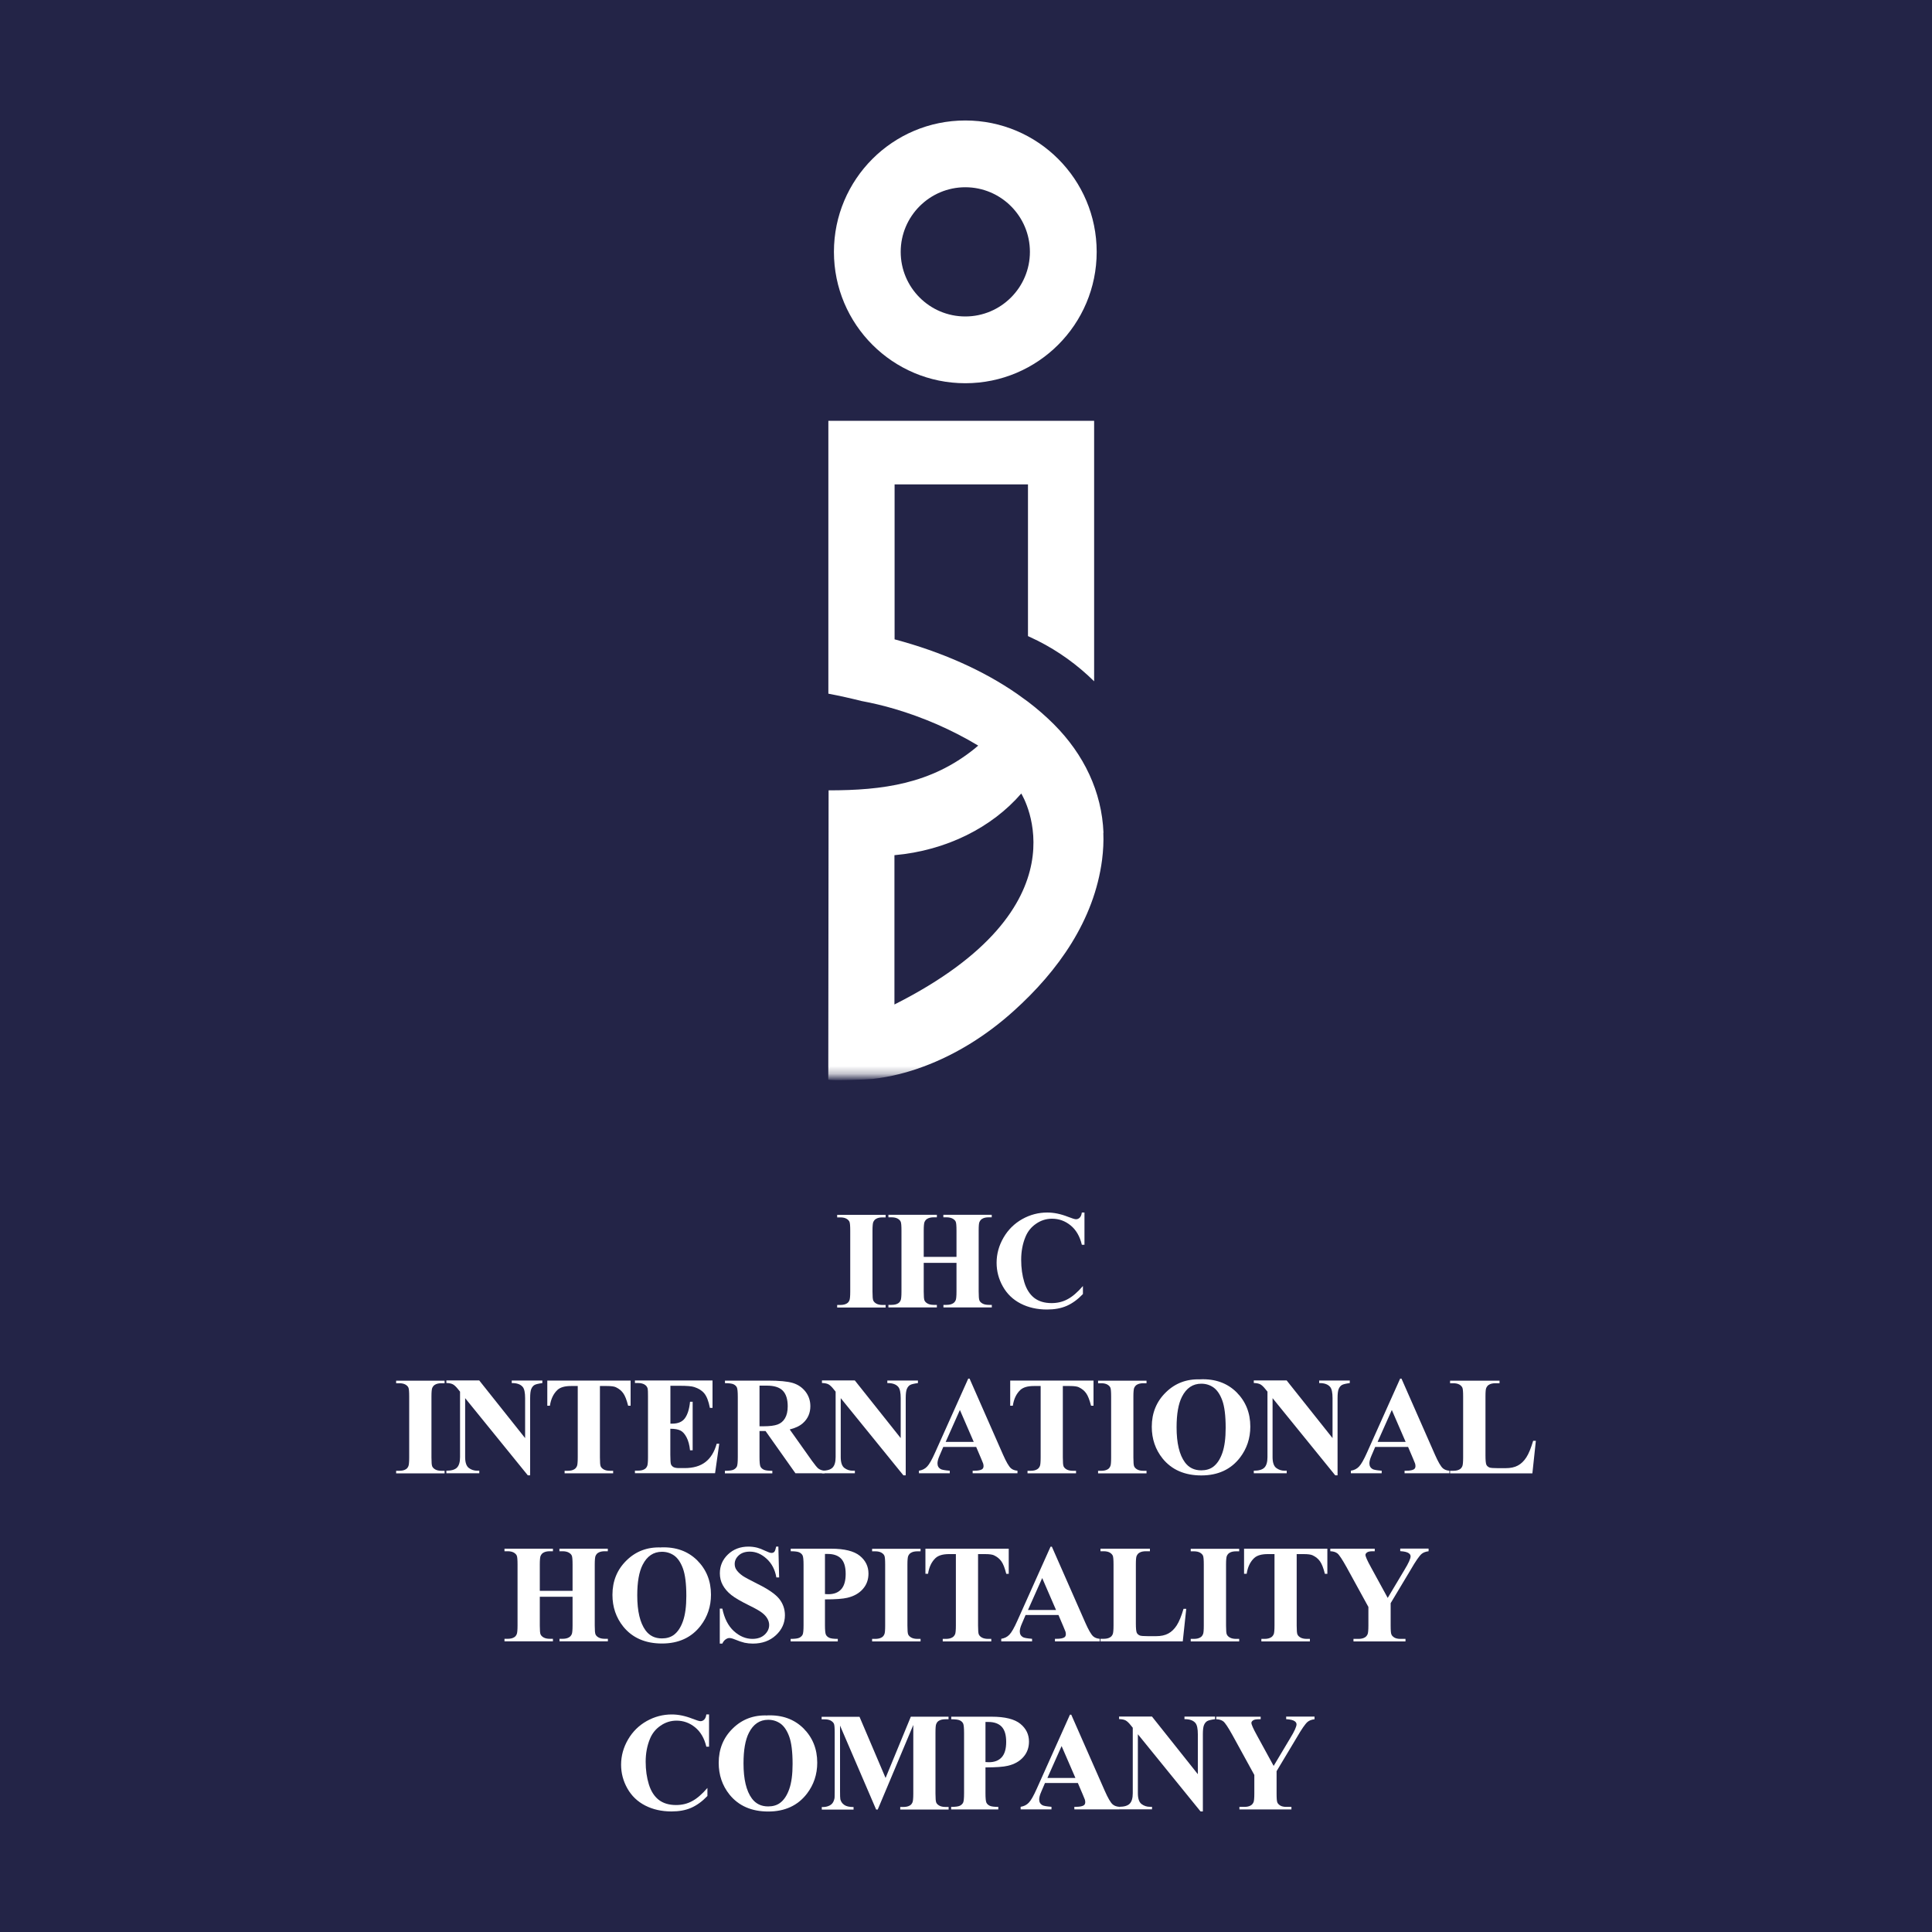 <?xml version="1.0" encoding="UTF-8"?>
<svg id="genel-logo" xmlns="http://www.w3.org/2000/svg" xmlns:xlink="http://www.w3.org/1999/xlink" viewBox="0 0 250 250">
  <defs>
    <style>
      .cls-1 {
        mask: url(#mask);
      }

      .cls-2, .cls-3, .cls-4 {
        stroke-width: 0px;
      }

      .cls-5 {
        isolation: isolate;
      }

      .cls-6 {
        filter: url(#luminosity-invert-noclip);
      }

      .cls-3 {
        fill: #232447;
      }

      .cls-4 {
        fill: #fff;
      }
    </style>
    <filter id="luminosity-invert-noclip" x="-26.96" y="-16.55" width="301.06" height="156.35" color-interpolation-filters="sRGB" filterUnits="userSpaceOnUse">
      <feColorMatrix result="cm" values="-1 0 0 0 1 0 -1 0 0 1 0 0 -1 0 1 0 0 0 1 0"/>
      <feFlood flood-color="#fff" result="bg"/>
      <feBlend in="cm" in2="bg"/>
    </filter>
    <mask id="mask" x="-26.96" y="-16.55" width="301.06" height="156.35" maskUnits="userSpaceOnUse">
      <g class="cls-6">
        <rect class="cls-2" x="-26.96" y="-16.55" width="301.06" height="155.75"/>
      </g>
    </mask>
  </defs>
  <rect class="cls-3" x="-.9" y="-1.05" width="250.9" height="252.09"/>
  <g>
    <g>
      <g>
        <path class="cls-4" d="m57.53,190.32v.33h-6.27v-.33h.4c.35,0,.63-.06.84-.19.15-.08.27-.22.35-.42.06-.14.1-.51.1-1.11v-7.89c0-.61-.03-1-.1-1.15-.06-.15-.2-.29-.39-.4-.2-.11-.46-.17-.8-.17h-.4v-.33h6.27v.33h-.4c-.35,0-.63.06-.84.19-.15.08-.27.22-.36.42-.06.14-.1.51-.1,1.11v7.89c0,.61.03,1,.1,1.15.07.15.2.29.4.4.2.11.46.17.8.17h.4Z"/>
        <path class="cls-4" d="m62.03,178.65l5.92,7.44v-5.16c0-.72-.1-1.21-.31-1.46-.28-.34-.76-.51-1.42-.5v-.33h3.96v.33c-.51.07-.85.15-1.02.25-.17.1-.31.27-.41.5-.1.23-.15.63-.15,1.2v9.99h-.3l-8.11-9.99v7.63c0,.69.16,1.16.47,1.4.32.24.68.36,1.08.36h.28v.33h-4.26v-.33c.66,0,1.12-.14,1.38-.41.26-.27.39-.72.39-1.35v-8.47l-.26-.32c-.25-.32-.48-.53-.67-.63-.19-.1-.47-.16-.84-.17v-.33h4.26Z"/>
        <path class="cls-4" d="m81.6,178.65v3.25h-.32c-.19-.75-.4-1.29-.63-1.61-.23-.33-.55-.59-.95-.78-.22-.11-.62-.16-1.18-.16h-.89v9.25c0,.61.03,1,.1,1.15.07.15.2.29.4.4.2.11.47.17.81.17h.4v.33h-6.28v-.33h.4c.35,0,.63-.06.84-.19.15-.08.27-.22.36-.42.06-.14.1-.51.1-1.11v-9.25h-.87c-.81,0-1.4.17-1.76.51-.51.48-.84,1.16-.97,2.04h-.34v-3.25h10.78Z"/>
        <path class="cls-4" d="m86.75,179.34v4.88h.24c.76,0,1.31-.24,1.65-.72.34-.48.56-1.18.65-2.11h.34v6.28h-.34c-.07-.68-.22-1.24-.45-1.68-.23-.44-.49-.73-.79-.88-.3-.15-.74-.23-1.31-.23v3.38c0,.66.03,1.06.08,1.21.06.15.16.27.31.36.15.09.4.14.74.14h.72c1.12,0,2.02-.26,2.69-.78.68-.52,1.16-1.31,1.46-2.37h.33l-.54,3.81h-10.37v-.33h.4c.35,0,.63-.06.84-.19.15-.08.27-.22.35-.42.06-.14.1-.51.1-1.11v-7.89c0-.54-.01-.88-.04-1-.06-.21-.17-.37-.33-.48-.22-.16-.53-.25-.92-.25h-.4v-.33h10.04v3.55h-.34c-.17-.87-.41-1.49-.72-1.87-.31-.38-.75-.65-1.31-.83-.33-.11-.95-.16-1.86-.16h-1.24Z"/>
        <path class="cls-4" d="m98.28,185.18v3.36c0,.65.04,1.06.12,1.23.08.17.22.3.42.4.2.1.57.15,1.12.15v.33h-6.14v-.33c.55,0,.93-.05,1.13-.15.2-.1.34-.24.42-.4.08-.16.12-.57.12-1.22v-7.79c0-.65-.04-1.06-.12-1.23-.08-.17-.22-.3-.42-.4-.2-.1-.58-.15-1.12-.15v-.33h5.57c1.45,0,2.51.1,3.19.3.67.2,1.22.57,1.65,1.11.42.54.64,1.17.64,1.9,0,.88-.32,1.62-.96,2.19-.41.37-.98.64-1.71.82l2.88,4.06c.38.53.65.85.8.98.24.18.52.28.84.3v.33h-3.78l-3.87-5.47h-.79Zm0-5.88v5.26h.5c.82,0,1.43-.08,1.84-.23.41-.15.73-.42.96-.81.23-.39.35-.9.35-1.54,0-.91-.21-1.59-.64-2.03-.43-.44-1.12-.65-2.07-.65h-.95Z"/>
        <path class="cls-4" d="m110.63,178.65l5.92,7.44v-5.16c0-.72-.1-1.21-.31-1.46-.28-.34-.76-.51-1.42-.5v-.33h3.96v.33c-.51.07-.85.15-1.02.25-.17.1-.31.27-.41.5-.1.23-.15.63-.15,1.2v9.99h-.3l-8.11-9.99v7.63c0,.69.16,1.16.47,1.4.32.24.68.36,1.08.36h.28v.33h-4.26v-.33c.66,0,1.12-.14,1.38-.41.26-.27.39-.72.39-1.35v-8.47l-.26-.32c-.25-.32-.48-.53-.67-.63-.19-.1-.47-.16-.84-.17v-.33h4.26Z"/>
        <path class="cls-4" d="m126.3,187.23h-4.24l-.5,1.17c-.17.39-.25.71-.25.96,0,.34.14.58.41.74.16.09.55.16,1.18.21v.33h-3.99v-.33c.43-.07.78-.24,1.06-.54.28-.29.62-.89,1.03-1.81l4.29-9.57h.17l4.33,9.84c.41.93.75,1.52,1.02,1.76.2.18.48.29.85.32v.33h-5.8v-.33h.24c.47,0,.79-.07.98-.19.13-.09.19-.23.19-.41,0-.11-.02-.22-.05-.33-.01-.05-.1-.27-.27-.66l-.64-1.5Zm-.3-.65l-1.79-4.13-1.84,4.13h3.63Z"/>
        <path class="cls-4" d="m141.5,178.65v3.25h-.32c-.19-.75-.4-1.29-.63-1.61-.23-.33-.55-.59-.95-.78-.22-.11-.62-.16-1.18-.16h-.89v9.25c0,.61.03,1,.1,1.15.07.15.2.29.4.4.2.11.47.17.81.17h.4v.33h-6.28v-.33h.4c.35,0,.63-.06.84-.19.15-.08.27-.22.36-.42.06-.14.1-.51.1-1.11v-9.25h-.87c-.81,0-1.39.17-1.76.51-.51.48-.84,1.16-.97,2.04h-.34v-3.25h10.78Z"/>
        <path class="cls-4" d="m148.36,190.32v.33h-6.27v-.33h.4c.35,0,.63-.06.84-.19.15-.08.27-.22.35-.42.07-.14.1-.51.1-1.11v-7.89c0-.61-.03-1-.1-1.15-.06-.15-.2-.29-.39-.4-.2-.11-.46-.17-.8-.17h-.4v-.33h6.27v.33h-.4c-.35,0-.63.06-.84.19-.15.08-.27.22-.36.42-.06.14-.1.51-.1,1.11v7.89c0,.61.03,1,.1,1.15.07.15.2.29.4.4.2.11.46.17.8.17h.4Z"/>
        <path class="cls-4" d="m155.34,178.48c1.91-.07,3.46.49,4.66,1.67,1.19,1.19,1.79,2.67,1.79,4.45,0,1.52-.45,2.86-1.34,4.02-1.18,1.53-2.85,2.3-5,2.3s-3.83-.73-5.01-2.19c-.93-1.16-1.4-2.53-1.4-4.11,0-1.78.61-3.27,1.82-4.45,1.21-1.19,2.7-1.75,4.47-1.68Zm.11.57c-1.1,0-1.93.56-2.5,1.68-.47.92-.7,2.24-.7,3.96,0,2.05.36,3.56,1.08,4.54.5.68,1.2,1.03,2.11,1.03.61,0,1.12-.15,1.52-.44.52-.38.92-.98,1.21-1.81.29-.83.43-1.91.43-3.24,0-1.59-.15-2.77-.44-3.56-.29-.79-.67-1.34-1.13-1.67-.46-.32-.98-.49-1.58-.49Z"/>
        <path class="cls-4" d="m166.51,178.65l5.92,7.44v-5.16c0-.72-.1-1.21-.31-1.46-.28-.34-.76-.51-1.42-.5v-.33h3.96v.33c-.51.07-.85.15-1.02.25-.17.1-.31.27-.41.5-.1.23-.15.63-.15,1.2v9.99h-.3l-8.11-9.99v7.63c0,.69.16,1.16.47,1.4.32.24.68.36,1.08.36h.28v.33h-4.26v-.33c.66,0,1.12-.14,1.38-.41.26-.27.39-.72.39-1.35v-8.47l-.26-.32c-.25-.32-.48-.53-.67-.63-.19-.1-.47-.16-.84-.17v-.33h4.26Z"/>
        <path class="cls-4" d="m182.19,187.23h-4.24l-.5,1.17c-.17.39-.25.71-.25.96,0,.34.14.58.41.74.16.09.55.16,1.18.21v.33h-3.99v-.33c.43-.07.78-.24,1.06-.54.28-.29.62-.89,1.03-1.81l4.29-9.57h.17l4.33,9.84c.41.93.75,1.52,1.02,1.76.2.18.48.29.85.32v.33h-5.8v-.33h.24c.47,0,.79-.07.98-.19.13-.09.19-.23.19-.41,0-.11-.02-.22-.05-.33-.01-.05-.1-.27-.27-.66l-.64-1.5Zm-.3-.65l-1.79-4.13-1.84,4.13h3.63Z"/>
        <path class="cls-4" d="m198.74,186.44l-.45,4.21h-10.65v-.33h.4c.35,0,.63-.06.84-.19.15-.08.27-.22.35-.42.06-.14.1-.51.1-1.11v-7.89c0-.61-.03-1-.1-1.15-.07-.15-.2-.29-.39-.4-.2-.11-.46-.17-.8-.17h-.4v-.33h6.4v.33h-.52c-.35,0-.63.06-.84.19-.15.08-.27.22-.36.42-.07.14-.1.51-.1,1.11v7.64c0,.61.04,1,.11,1.17.07.17.21.29.42.38.15.05.5.08,1.07.08h1c.64,0,1.17-.11,1.59-.34.42-.22.79-.58,1.1-1.06.31-.48.6-1.2.88-2.14h.36Z"/>
        <path class="cls-4" d="m69.85,206.62v3.72c0,.61.03,1,.1,1.15.07.15.2.29.4.4.2.11.46.17.8.17h.4v.33h-6.27v-.33h.4c.35,0,.63-.06.84-.19.15-.08.27-.22.35-.42.06-.14.1-.51.1-1.11v-7.89c0-.61-.03-1-.1-1.15-.06-.15-.2-.29-.39-.4-.2-.11-.46-.17-.8-.17h-.4v-.33h6.27v.33h-.4c-.35,0-.63.06-.84.19-.15.08-.27.22-.36.42-.06.14-.1.51-.1,1.11v3.4h4.24v-3.4c0-.61-.03-1-.1-1.15-.06-.15-.2-.29-.4-.4-.2-.11-.47-.17-.81-.17h-.39v-.33h6.26v.33h-.39c-.35,0-.63.06-.84.19-.15.08-.27.22-.36.42-.06.14-.1.51-.1,1.11v7.89c0,.61.03,1,.1,1.15.06.15.2.29.4.4.2.11.47.17.81.17h.39v.33h-6.26v-.33h.39c.35,0,.63-.06.84-.19.15-.08.27-.22.36-.42.06-.14.1-.51.1-1.11v-3.72h-4.24Z"/>
        <path class="cls-4" d="m85.55,200.23c1.91-.07,3.46.49,4.66,1.67,1.19,1.19,1.79,2.67,1.79,4.45,0,1.52-.45,2.86-1.34,4.02-1.18,1.53-2.85,2.3-5,2.3s-3.83-.73-5.01-2.19c-.93-1.16-1.4-2.53-1.4-4.11,0-1.78.61-3.27,1.82-4.45,1.21-1.19,2.7-1.75,4.47-1.68Zm.11.57c-1.1,0-1.93.56-2.5,1.68-.47.92-.7,2.24-.7,3.96,0,2.05.36,3.56,1.08,4.54.5.68,1.2,1.03,2.11,1.03.61,0,1.11-.15,1.52-.44.52-.38.92-.98,1.21-1.81.29-.83.43-1.91.43-3.24,0-1.59-.15-2.77-.44-3.56-.29-.79-.67-1.34-1.13-1.67-.46-.32-.98-.49-1.58-.49Z"/>
        <path class="cls-4" d="m100.72,200.12l.1,4h-.36c-.17-1-.59-1.81-1.26-2.42-.67-.61-1.39-.92-2.17-.92-.6,0-1.08.16-1.43.48-.35.32-.53.69-.53,1.11,0,.27.06.5.19.71.17.28.45.55.82.82.28.19.92.54,1.92,1.04,1.4.69,2.35,1.34,2.84,1.96.48.61.73,1.32.73,2.11,0,1-.39,1.87-1.17,2.59-.78.72-1.77,1.08-2.98,1.08-.38,0-.73-.04-1.07-.11-.34-.08-.76-.22-1.27-.43-.28-.12-.52-.18-.7-.18-.15,0-.32.06-.49.18-.17.12-.31.3-.42.54h-.33v-4.53h.33c.26,1.27.76,2.25,1.5,2.92.74.67,1.54,1,2.39,1,.66,0,1.19-.18,1.58-.54.39-.36.59-.78.59-1.26,0-.28-.08-.56-.23-.82-.15-.27-.38-.52-.69-.76-.31-.24-.85-.55-1.63-.93-1.09-.54-1.88-.99-2.35-1.37-.48-.38-.84-.8-1.1-1.27-.26-.47-.38-.98-.38-1.54,0-.96.35-1.77,1.05-2.44.7-.67,1.59-1.01,2.65-1.01.39,0,.77.05,1.13.14.28.07.62.2,1.01.39.4.19.68.29.84.29s.27-.05.36-.14c.09-.09.17-.32.25-.68h.27Z"/>
        <path class="cls-4" d="m106.75,206.96v3.33c0,.65.04,1.06.12,1.23.08.17.22.3.42.4.2.1.58.15,1.12.15v.33h-6.1v-.33c.55,0,.93-.05,1.13-.15.2-.1.34-.24.42-.4.08-.16.12-.57.12-1.22v-7.79c0-.65-.04-1.06-.12-1.23-.08-.17-.22-.3-.42-.4-.2-.1-.58-.15-1.12-.15v-.33h5.23c1.72,0,2.96.31,3.71.92.75.61,1.12,1.38,1.12,2.3,0,.78-.24,1.45-.73,2-.48.55-1.15.93-2,1.13-.57.14-1.54.21-2.9.21Zm0-5.87v5.18c.19.01.34.02.44.02.72,0,1.27-.21,1.66-.64.39-.43.58-1.09.58-1.99s-.19-1.54-.58-1.96c-.39-.41-.97-.62-1.74-.62h-.36Z"/>
        <path class="cls-4" d="m119.12,212.07v.33h-6.27v-.33h.4c.35,0,.63-.06.84-.19.15-.08.27-.22.35-.42.07-.14.1-.51.1-1.11v-7.89c0-.61-.03-1-.1-1.15-.06-.15-.2-.29-.39-.4-.2-.11-.46-.17-.8-.17h-.4v-.33h6.27v.33h-.4c-.35,0-.63.06-.84.19-.15.08-.27.22-.36.42-.06.14-.1.51-.1,1.11v7.89c0,.61.03,1,.1,1.15.07.15.2.29.4.4.2.11.46.17.8.17h.4Z"/>
        <path class="cls-4" d="m130.53,200.4v3.25h-.32c-.19-.75-.4-1.29-.63-1.61-.23-.33-.55-.59-.95-.78-.22-.11-.62-.16-1.18-.16h-.89v9.25c0,.61.03,1,.1,1.15.07.15.2.29.4.4.2.11.47.17.81.17h.4v.33h-6.28v-.33h.4c.35,0,.63-.06.84-.19.15-.08.27-.22.36-.42.06-.14.1-.51.1-1.11v-9.25h-.87c-.81,0-1.39.17-1.76.51-.51.48-.84,1.16-.97,2.04h-.34v-3.25h10.78Z"/>
        <path class="cls-4" d="m136.95,208.98h-4.24l-.5,1.17c-.17.39-.25.71-.25.96,0,.34.14.58.41.74.16.09.55.16,1.18.21v.33h-3.99v-.33c.43-.07.78-.24,1.06-.54.28-.29.62-.89,1.03-1.81l4.29-9.57h.17l4.33,9.84c.41.93.75,1.52,1.02,1.76.2.18.48.29.85.32v.33h-5.8v-.33h.24c.47,0,.79-.07.98-.19.13-.09.19-.23.19-.41,0-.11-.02-.22-.05-.33-.01-.05-.1-.27-.27-.66l-.64-1.5Zm-.3-.65l-1.79-4.13-1.84,4.13h3.63Z"/>
        <path class="cls-4" d="m153.5,208.18l-.45,4.21h-10.65v-.33h.4c.35,0,.63-.06.84-.19.15-.08.27-.22.35-.42.06-.14.1-.51.1-1.11v-7.89c0-.61-.03-1-.1-1.15-.07-.15-.2-.29-.39-.4-.2-.11-.46-.17-.8-.17h-.4v-.33h6.4v.33h-.52c-.35,0-.63.06-.84.19-.15.08-.27.22-.36.42-.07.14-.1.51-.1,1.11v7.64c0,.61.04,1,.11,1.17.07.17.21.29.42.38.15.05.5.08,1.07.08h1c.64,0,1.17-.11,1.59-.34.42-.22.79-.58,1.1-1.06.31-.48.6-1.2.88-2.14h.36Z"/>
        <path class="cls-4" d="m160.35,212.07v.33h-6.27v-.33h.4c.35,0,.63-.06.84-.19.15-.08.27-.22.35-.42.07-.14.1-.51.1-1.11v-7.89c0-.61-.03-1-.1-1.15-.06-.15-.2-.29-.39-.4-.2-.11-.46-.17-.8-.17h-.4v-.33h6.27v.33h-.4c-.35,0-.63.06-.84.19-.15.08-.27.22-.36.42-.06.14-.1.51-.1,1.11v7.89c0,.61.03,1,.1,1.15.07.15.2.29.4.4.2.11.46.17.8.17h.4Z"/>
        <path class="cls-4" d="m171.76,200.4v3.25h-.32c-.19-.75-.4-1.29-.63-1.61-.23-.33-.55-.59-.95-.78-.22-.11-.62-.16-1.18-.16h-.89v9.25c0,.61.03,1,.1,1.15.07.15.2.29.4.4.2.11.47.17.81.17h.4v.33h-6.28v-.33h.4c.35,0,.63-.06.84-.19.15-.08.27-.22.36-.42.06-.14.1-.51.1-1.11v-9.25h-.87c-.81,0-1.39.17-1.76.51-.51.48-.84,1.16-.97,2.04h-.34v-3.25h10.78Z"/>
        <path class="cls-4" d="m184.86,200.4v.33c-.4.05-.7.17-.91.35-.29.25-.76.92-1.4,2.03l-2.6,4.34v2.9c0,.62.03,1,.1,1.15.06.15.19.28.38.4.19.11.45.17.77.17h.67v.33h-6.73v-.33h.63c.35,0,.63-.06.84-.19.15-.08.27-.22.36-.42.06-.14.1-.51.1-1.11v-2.41l-2.82-5.14c-.56-1.01-.96-1.61-1.19-1.79-.23-.18-.54-.27-.92-.28v-.33h5.75v.33h-.26c-.35,0-.59.05-.73.15-.14.1-.21.21-.21.32,0,.21.24.75.71,1.6l2.17,3.97,2.16-3.62c.54-.88.8-1.47.8-1.76,0-.16-.08-.29-.23-.4-.2-.15-.57-.24-1.11-.27v-.33h3.66Z"/>
        <path class="cls-4" d="m91.75,221.86v4.16h-.35c-.26-1.09-.74-1.92-1.45-2.5-.71-.58-1.51-.87-2.41-.87-.75,0-1.44.22-2.06.65-.63.43-1.08.99-1.37,1.69-.37.89-.56,1.88-.56,2.97s.14,2.05.41,2.93c.27.88.7,1.55,1.27,2,.58.45,1.33.68,2.25.68.75,0,1.45-.16,2.07-.5.63-.33,1.29-.9,1.99-1.71v1.04c-.67.7-1.37,1.21-2.1,1.53-.73.32-1.58.47-2.55.47-1.28,0-2.42-.26-3.41-.77s-1.76-1.25-2.3-2.21c-.54-.96-.81-1.98-.81-3.07,0-1.14.3-2.23.9-3.26.6-1.03,1.41-1.82,2.42-2.39,1.02-.57,2.1-.85,3.24-.85.84,0,1.73.18,2.67.55.54.21.89.32,1.04.32.19,0,.35-.07.49-.21.14-.14.23-.36.27-.66h.35Z"/>
        <path class="cls-4" d="m99.3,221.97c1.91-.07,3.46.49,4.66,1.67,1.19,1.19,1.79,2.67,1.79,4.45,0,1.52-.45,2.86-1.34,4.02-1.18,1.53-2.85,2.3-5,2.3s-3.83-.73-5.01-2.19c-.93-1.16-1.4-2.53-1.4-4.11,0-1.78.61-3.27,1.82-4.45,1.21-1.19,2.7-1.75,4.47-1.68Zm.11.57c-1.1,0-1.93.56-2.5,1.68-.47.92-.7,2.24-.7,3.96,0,2.05.36,3.56,1.08,4.54.5.68,1.2,1.03,2.11,1.03.61,0,1.12-.15,1.52-.44.52-.38.92-.98,1.21-1.81.29-.83.43-1.91.43-3.24,0-1.59-.15-2.77-.44-3.56-.29-.79-.67-1.34-1.13-1.67-.46-.32-.98-.49-1.58-.49Z"/>
        <path class="cls-4" d="m114.6,230.05l3.26-7.91h4.88v.33h-.39c-.35,0-.64.06-.85.19-.15.08-.27.22-.35.42-.07.14-.1.51-.1,1.11v7.91c0,.61.03,1,.1,1.15.06.15.2.29.4.4.2.11.47.17.81.17h.39v.33h-6.26v-.33h.39c.35,0,.64-.06.85-.19.15-.08.27-.22.35-.42.06-.14.1-.51.1-1.11v-8.89l-4.6,10.94h-.21l-4.67-10.86v8.45c0,.59.01.95.04,1.09.08.3.24.54.5.72.26.19.66.28,1.21.28v.33h-4.11v-.33h.12c.27,0,.51-.04.74-.13.23-.09.4-.21.52-.37.12-.15.21-.37.27-.65.01-.06.02-.37.02-.9v-7.59c0-.61-.03-.99-.1-1.14-.07-.15-.2-.28-.4-.4-.2-.11-.47-.17-.81-.17h-.38v-.33h4.9l3.37,7.91Z"/>
        <path class="cls-4" d="m127.52,228.7v3.33c0,.65.04,1.06.12,1.23.08.17.22.3.42.4.2.1.58.15,1.12.15v.33h-6.1v-.33c.55,0,.93-.05,1.13-.15.2-.1.34-.24.42-.4.08-.16.12-.57.12-1.22v-7.79c0-.65-.04-1.06-.12-1.23-.08-.17-.22-.3-.42-.4-.2-.1-.58-.15-1.12-.15v-.33h5.23c1.72,0,2.96.31,3.71.92.75.61,1.12,1.38,1.12,2.3,0,.78-.24,1.45-.73,2-.48.55-1.15.93-2,1.13-.57.14-1.54.21-2.9.21Zm0-5.87v5.18c.19.01.34.02.44.02.72,0,1.27-.21,1.66-.64.39-.43.58-1.09.58-1.99s-.19-1.54-.58-1.96c-.39-.41-.97-.62-1.74-.62h-.36Z"/>
        <path class="cls-4" d="m139.46,230.72h-4.24l-.5,1.17c-.17.39-.25.71-.25.96,0,.34.14.58.41.74.16.09.55.16,1.18.21v.33h-3.99v-.33c.43-.07.78-.24,1.06-.54.28-.29.62-.89,1.03-1.81l4.29-9.57h.17l4.33,9.84c.41.93.75,1.52,1.02,1.76.2.18.48.29.85.32v.33h-5.8v-.33h.24c.47,0,.79-.07.98-.19.13-.09.19-.23.19-.41,0-.11-.02-.22-.05-.33-.01-.05-.1-.27-.27-.66l-.64-1.5Zm-.3-.65l-1.79-4.13-1.84,4.13h3.63Z"/>
        <path class="cls-4" d="m149.08,222.14l5.92,7.44v-5.16c0-.72-.1-1.21-.31-1.46-.28-.34-.76-.51-1.42-.5v-.33h3.96v.33c-.51.07-.85.15-1.02.25-.17.1-.31.27-.41.5-.1.23-.15.63-.15,1.2v9.99h-.3l-8.11-9.99v7.63c0,.69.16,1.16.47,1.4.32.24.68.36,1.08.36h.28v.33h-4.26v-.33c.66,0,1.12-.14,1.38-.41.26-.27.39-.72.39-1.35v-8.47l-.26-.32c-.25-.32-.48-.53-.67-.63-.19-.1-.47-.16-.84-.17v-.33h4.26Z"/>
        <path class="cls-4" d="m170.1,222.14v.33c-.4.05-.7.17-.91.35-.29.25-.76.92-1.4,2.03l-2.6,4.34v2.9c0,.62.03,1,.1,1.15.06.15.19.28.38.4.19.11.45.17.77.17h.67v.33h-6.73v-.33h.63c.35,0,.63-.06.84-.19.15-.08.27-.22.36-.42.06-.14.1-.51.1-1.11v-2.41l-2.82-5.14c-.56-1.01-.96-1.61-1.19-1.79-.23-.18-.54-.27-.92-.28v-.33h5.75v.33h-.26c-.35,0-.59.05-.73.15-.14.1-.21.21-.21.32,0,.21.24.75.71,1.6l2.17,3.97,2.16-3.62c.54-.88.8-1.47.8-1.76,0-.16-.08-.29-.23-.4-.2-.15-.57-.24-1.11-.27v-.33h3.66Z"/>
      </g>
      <g>
        <path class="cls-4" d="m114.6,168.86v.33h-6.27v-.33h.4c.35,0,.63-.06.84-.19.15-.08.27-.22.35-.42.06-.14.1-.51.1-1.11v-7.89c0-.61-.03-1-.1-1.15-.06-.15-.2-.29-.39-.4-.2-.11-.46-.17-.8-.17h-.4v-.33h6.27v.33h-.4c-.35,0-.63.06-.84.19-.15.08-.27.22-.36.42-.06.14-.1.51-.1,1.11v7.89c0,.61.03,1,.1,1.15.07.15.2.29.4.4.2.11.46.17.8.17h.4Z"/>
        <path class="cls-4" d="m119.53,163.41v3.72c0,.61.03,1,.1,1.15.07.15.2.29.4.4.2.11.46.17.8.17h.4v.33h-6.27v-.33h.4c.35,0,.63-.06.84-.19.15-.08.27-.22.35-.42.06-.14.1-.51.1-1.11v-7.89c0-.61-.03-1-.1-1.15-.06-.15-.2-.29-.39-.4-.2-.11-.46-.17-.8-.17h-.4v-.33h6.27v.33h-.4c-.35,0-.63.06-.84.19-.15.08-.27.22-.36.42-.06.14-.1.51-.1,1.11v3.4h4.24v-3.4c0-.61-.03-1-.1-1.15-.06-.15-.2-.29-.4-.4-.2-.11-.47-.17-.81-.17h-.39v-.33h6.26v.33h-.39c-.35,0-.63.06-.84.19-.15.08-.27.22-.36.42-.07.14-.1.51-.1,1.11v7.89c0,.61.03,1,.1,1.15.06.15.2.29.4.4.2.11.47.17.81.17h.39v.33h-6.26v-.33h.39c.35,0,.63-.06.84-.19.15-.08.27-.22.36-.42.06-.14.1-.51.1-1.11v-3.72h-4.24Z"/>
        <path class="cls-4" d="m140.33,156.91v4.16h-.34c-.26-1.09-.74-1.92-1.45-2.5-.71-.58-1.51-.87-2.41-.87-.75,0-1.44.22-2.06.65-.63.43-1.08.99-1.37,1.69-.37.89-.56,1.88-.56,2.97s.14,2.05.41,2.93c.27.88.7,1.55,1.27,2,.58.45,1.33.68,2.25.68.75,0,1.45-.16,2.07-.5.63-.33,1.29-.9,1.99-1.71v1.04c-.67.7-1.37,1.21-2.1,1.53-.73.32-1.58.47-2.55.47-1.28,0-2.42-.26-3.41-.77s-1.76-1.25-2.3-2.21c-.54-.96-.81-1.98-.81-3.07,0-1.14.3-2.23.9-3.26.6-1.03,1.41-1.82,2.42-2.39,1.02-.57,2.1-.85,3.24-.85.84,0,1.73.18,2.67.55.54.21.89.32,1.04.32.19,0,.35-.07.49-.21.14-.14.23-.36.27-.66h.34Z"/>
      </g>
    </g>
    <g>
      <g class="cls-1">
        <g class="cls-5">
          <path class="cls-4" d="m142.79,107.77c-.21-5.31-2.53-10.15-6.41-14.04-1.02-1.02-2.14-2-3.35-2.92l-1.44-1.04c-4.36-3.02-9.75-5.42-15.83-7.04v-20.05h17.26v19.63c.42.19.83.39,1.24.59,2.71,1.36,5.18,3.15,7.32,5.26v-33.71h-34.39v35.31c1.47.28,2.9.6,4.29.95,1.41.26,2.84.6,4.27,1.02,1.83.54,3.68,1.21,5.52,2.01,1.87.82,3.65,1.74,5.31,2.74l-.46.39c-5.66,4.57-11.88,5.4-18.9,5.4,0,0-.04,37.06-.04,37.41,0,.24,5.3-.01,5.79-.07,2.23-.26,4.41-.81,6.51-1.59,4.32-1.6,8.28-4.12,11.69-7.2,5.76-5.18,10.42-11.74,11.44-19.57.15-1.19.21-2.35.16-3.49m-27.03,22.22v-19.32c6.75-.6,12.64-3.61,16.41-7.98h0c.23.38,8.78,14.61-16.41,27.3"/>
        </g>
      </g>
      <path class="cls-4" d="m124.91,15.59c-9.39,0-17,7.61-17,17s7.61,17,17,17,17-7.61,17-17-7.61-17-17-17Zm0,25.36c-4.62,0-8.36-3.75-8.36-8.36s3.75-8.36,8.36-8.36,8.36,3.75,8.36,8.36-3.75,8.36-8.36,8.36Z"/>
    </g>
  </g>
</svg>